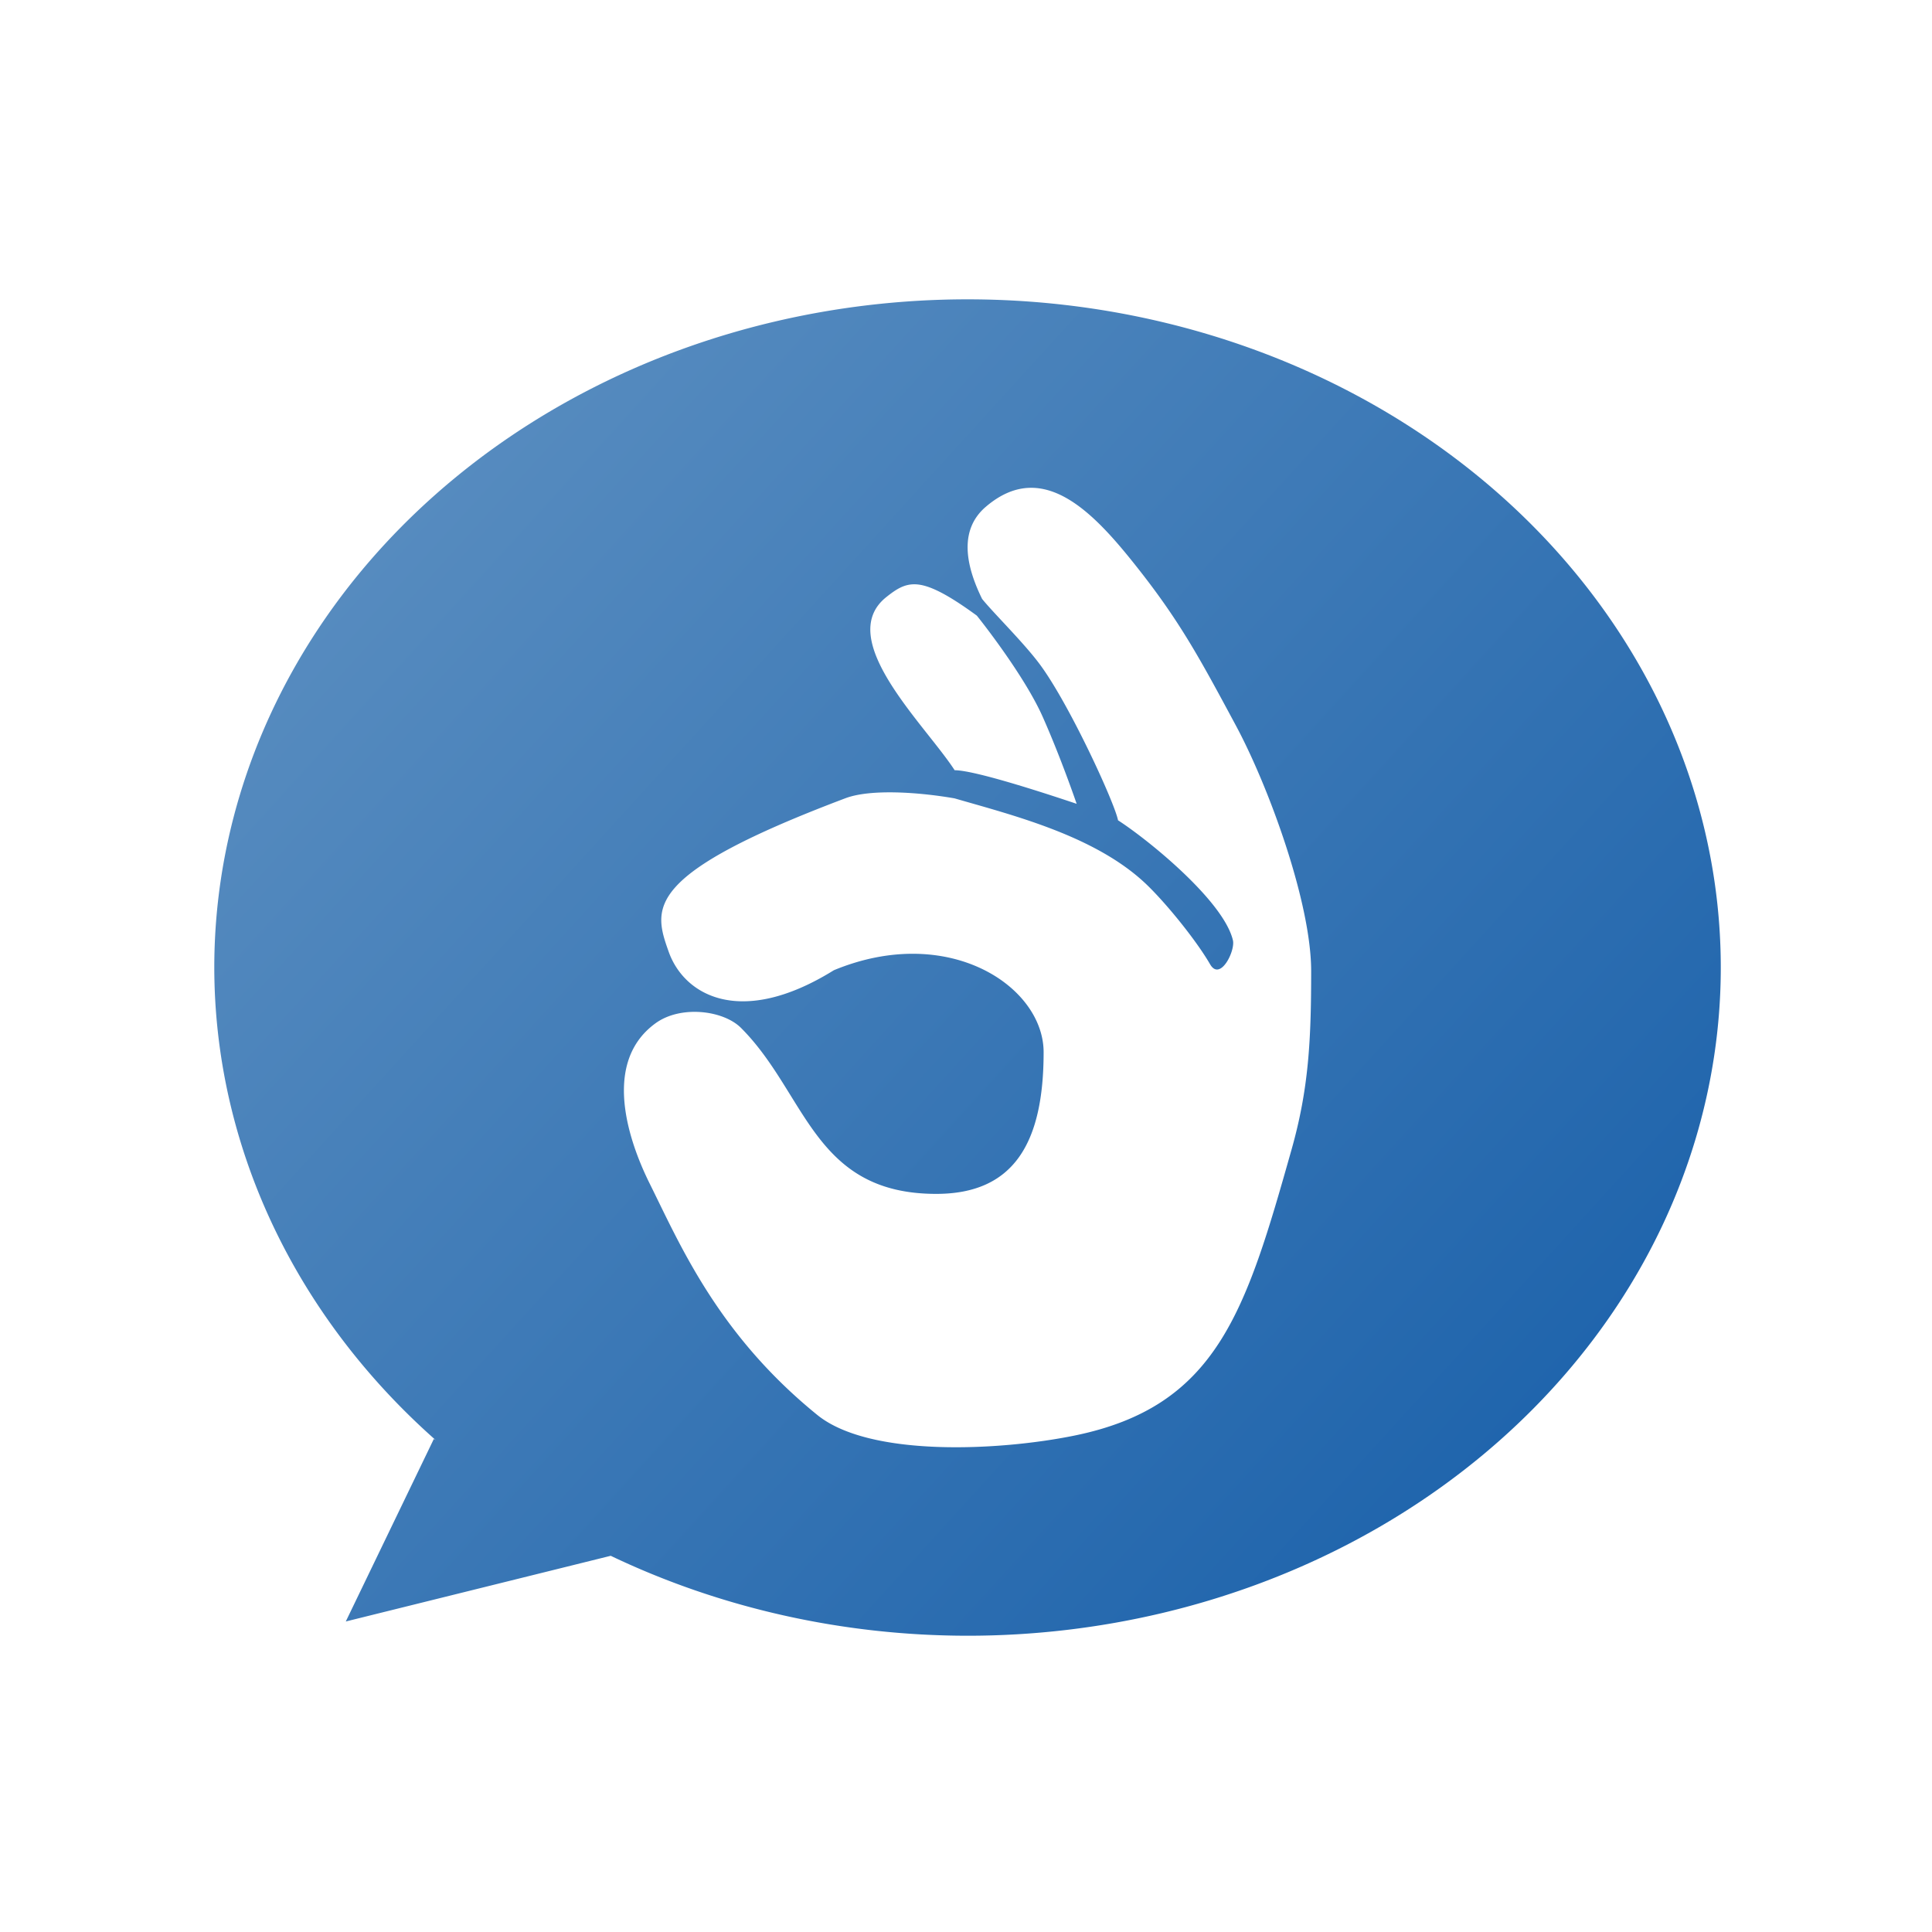<?xml version="1.0" encoding="UTF-8" standalone="no"?>
<svg
   xmlns:osb="http://www.openswatchbook.org/uri/2009/osb"
   xmlns:dc="http://purl.org/dc/elements/1.1/"
   xmlns:cc="http://creativecommons.org/ns#"
   xmlns:rdf="http://www.w3.org/1999/02/22-rdf-syntax-ns#"
   xmlns:svg="http://www.w3.org/2000/svg"
   xmlns="http://www.w3.org/2000/svg"
   xmlns:xlink="http://www.w3.org/1999/xlink"
   id="svg8"
   version="1.1"
   viewBox="0 0 26.458 26.458"
   height="100"
   width="100">
  <defs
     id="defs2">
    <linearGradient
       id="linearGradient5134">
      <stop
         id="stop5130"
         offset="0"
         style="stop-color:#568bbf;stop-opacity:1;" />
      <stop
         id="stop5132"
         offset="1"
         style="stop-color:#165ea9;stop-opacity:1" />
    </linearGradient>
    <linearGradient
       osb:paint="solid"
       id="linearGradient4543">
      <stop
         id="stop4541"
         offset="0"
         style="stop-color:#1f2f48;stop-opacity:1;" />
    </linearGradient>
    <linearGradient
       gradientUnits="userSpaceOnUse"
       y2="83.686"
       x2="87.972"
       y1="24.576"
       x1="23.045"
       id="linearGradient5136"
       xlink:href="#linearGradient5134" />
  </defs>
  <path
     style="fill-opacity:1;fill-rule:nonzero;stroke:none;stroke-width:1.474;stroke-miterlimit:4;stroke-dasharray:none;stroke-opacity:1;paint-order:stroke markers fill;fill:url(#linearGradient5136)"
     d="M 50 15.469 A 38.926 34.531 0 0 0 11.074 50 A 38.926 34.531 0 0 0 22.523 74.428 L 22.42 74.361 L 17.869 83.795 L 31.561 80.4 A 38.926 34.531 0 0 0 50 84.531 A 38.926 34.531 0 0 0 88.926 50 A 38.926 34.531 0 0 0 50 15.469 z M 53.096 25.215 C 55.181 25.077 57.079 27.189 58.746 29.297 C 60.973 32.108 62.012 34.038 63.859 37.477 C 65.579 40.679 67.758 46.663 67.758 50.186 C 67.758 53.708 67.638 56.248 66.746 59.402 C 64.379 67.786 62.896 72.684 55.523 74.188 C 51.645 74.979 44.941 75.314 42.238 73.123 C 37.101 68.957 35.15 64.335 33.566 61.148 C 32.811 59.625 30.85 55.072 33.881 52.877 C 35.18 51.937 37.379 52.206 38.295 53.121 C 41.689 56.516 42.03 61.697 48.383 61.697 C 52.401 61.697 53.932 59.055 53.932 54.377 C 53.932 50.971 49.013 47.692 43.092 50.139 C 38.294 53.121 35.36 51.448 34.557 49.186 C 33.753 46.923 33.226 45.2 43.693 41.25 C 44.997 40.759 47.501 40.94 49.32 41.256 C 49.328 41.258 49.322 41.255 49.33 41.258 C 52.377 42.141 56.629 43.198 59.252 45.709 C 60.287 46.705 61.819 48.594 62.539 49.838 C 63.059 50.725 63.843 49.141 63.715 48.594 C 63.243 46.579 59.385 43.43 57.777 42.391 C 57.613 41.511 55.242 36.336 53.707 34.293 C 52.865 33.17 51.324 31.663 50.752 30.949 C 49.854 29.124 49.591 27.343 50.949 26.186 C 51.685 25.557 52.401 25.261 53.096 25.215 z M 47.328 30.197 C 48.01 30.228 48.949 30.695 50.48 31.814 C 50.664 32.039 52.933 34.903 53.885 37.045 C 54.844 39.204 55.639 41.539 55.639 41.539 C 54.596 41.192 50.477 39.809 49.334 39.803 C 47.795 37.432 43.078 33.011 45.812 30.848 C 46.316 30.449 46.736 30.17 47.328 30.197 z "
     transform="scale(0.265)"
     id="path4612" />
  <g
     transform="matrix(0.626,0,0,0.626,4.679,-164.088)"
     id="layer1">
    <g
       transform="matrix(0.13,0,0,0.13,4.765,275.476)"
       id="g4774">
      <path
         style="fill-opacity:1;stroke-width:2.034"
         d="m 66.283,25.767 c 0.021,0.027 0.041,0.05 0.063,0.076 -0.036,-0.043 -0.035,-0.045 -0.063,-0.076 z"
         id="path4753" />
    </g>
  </g>
</svg>
